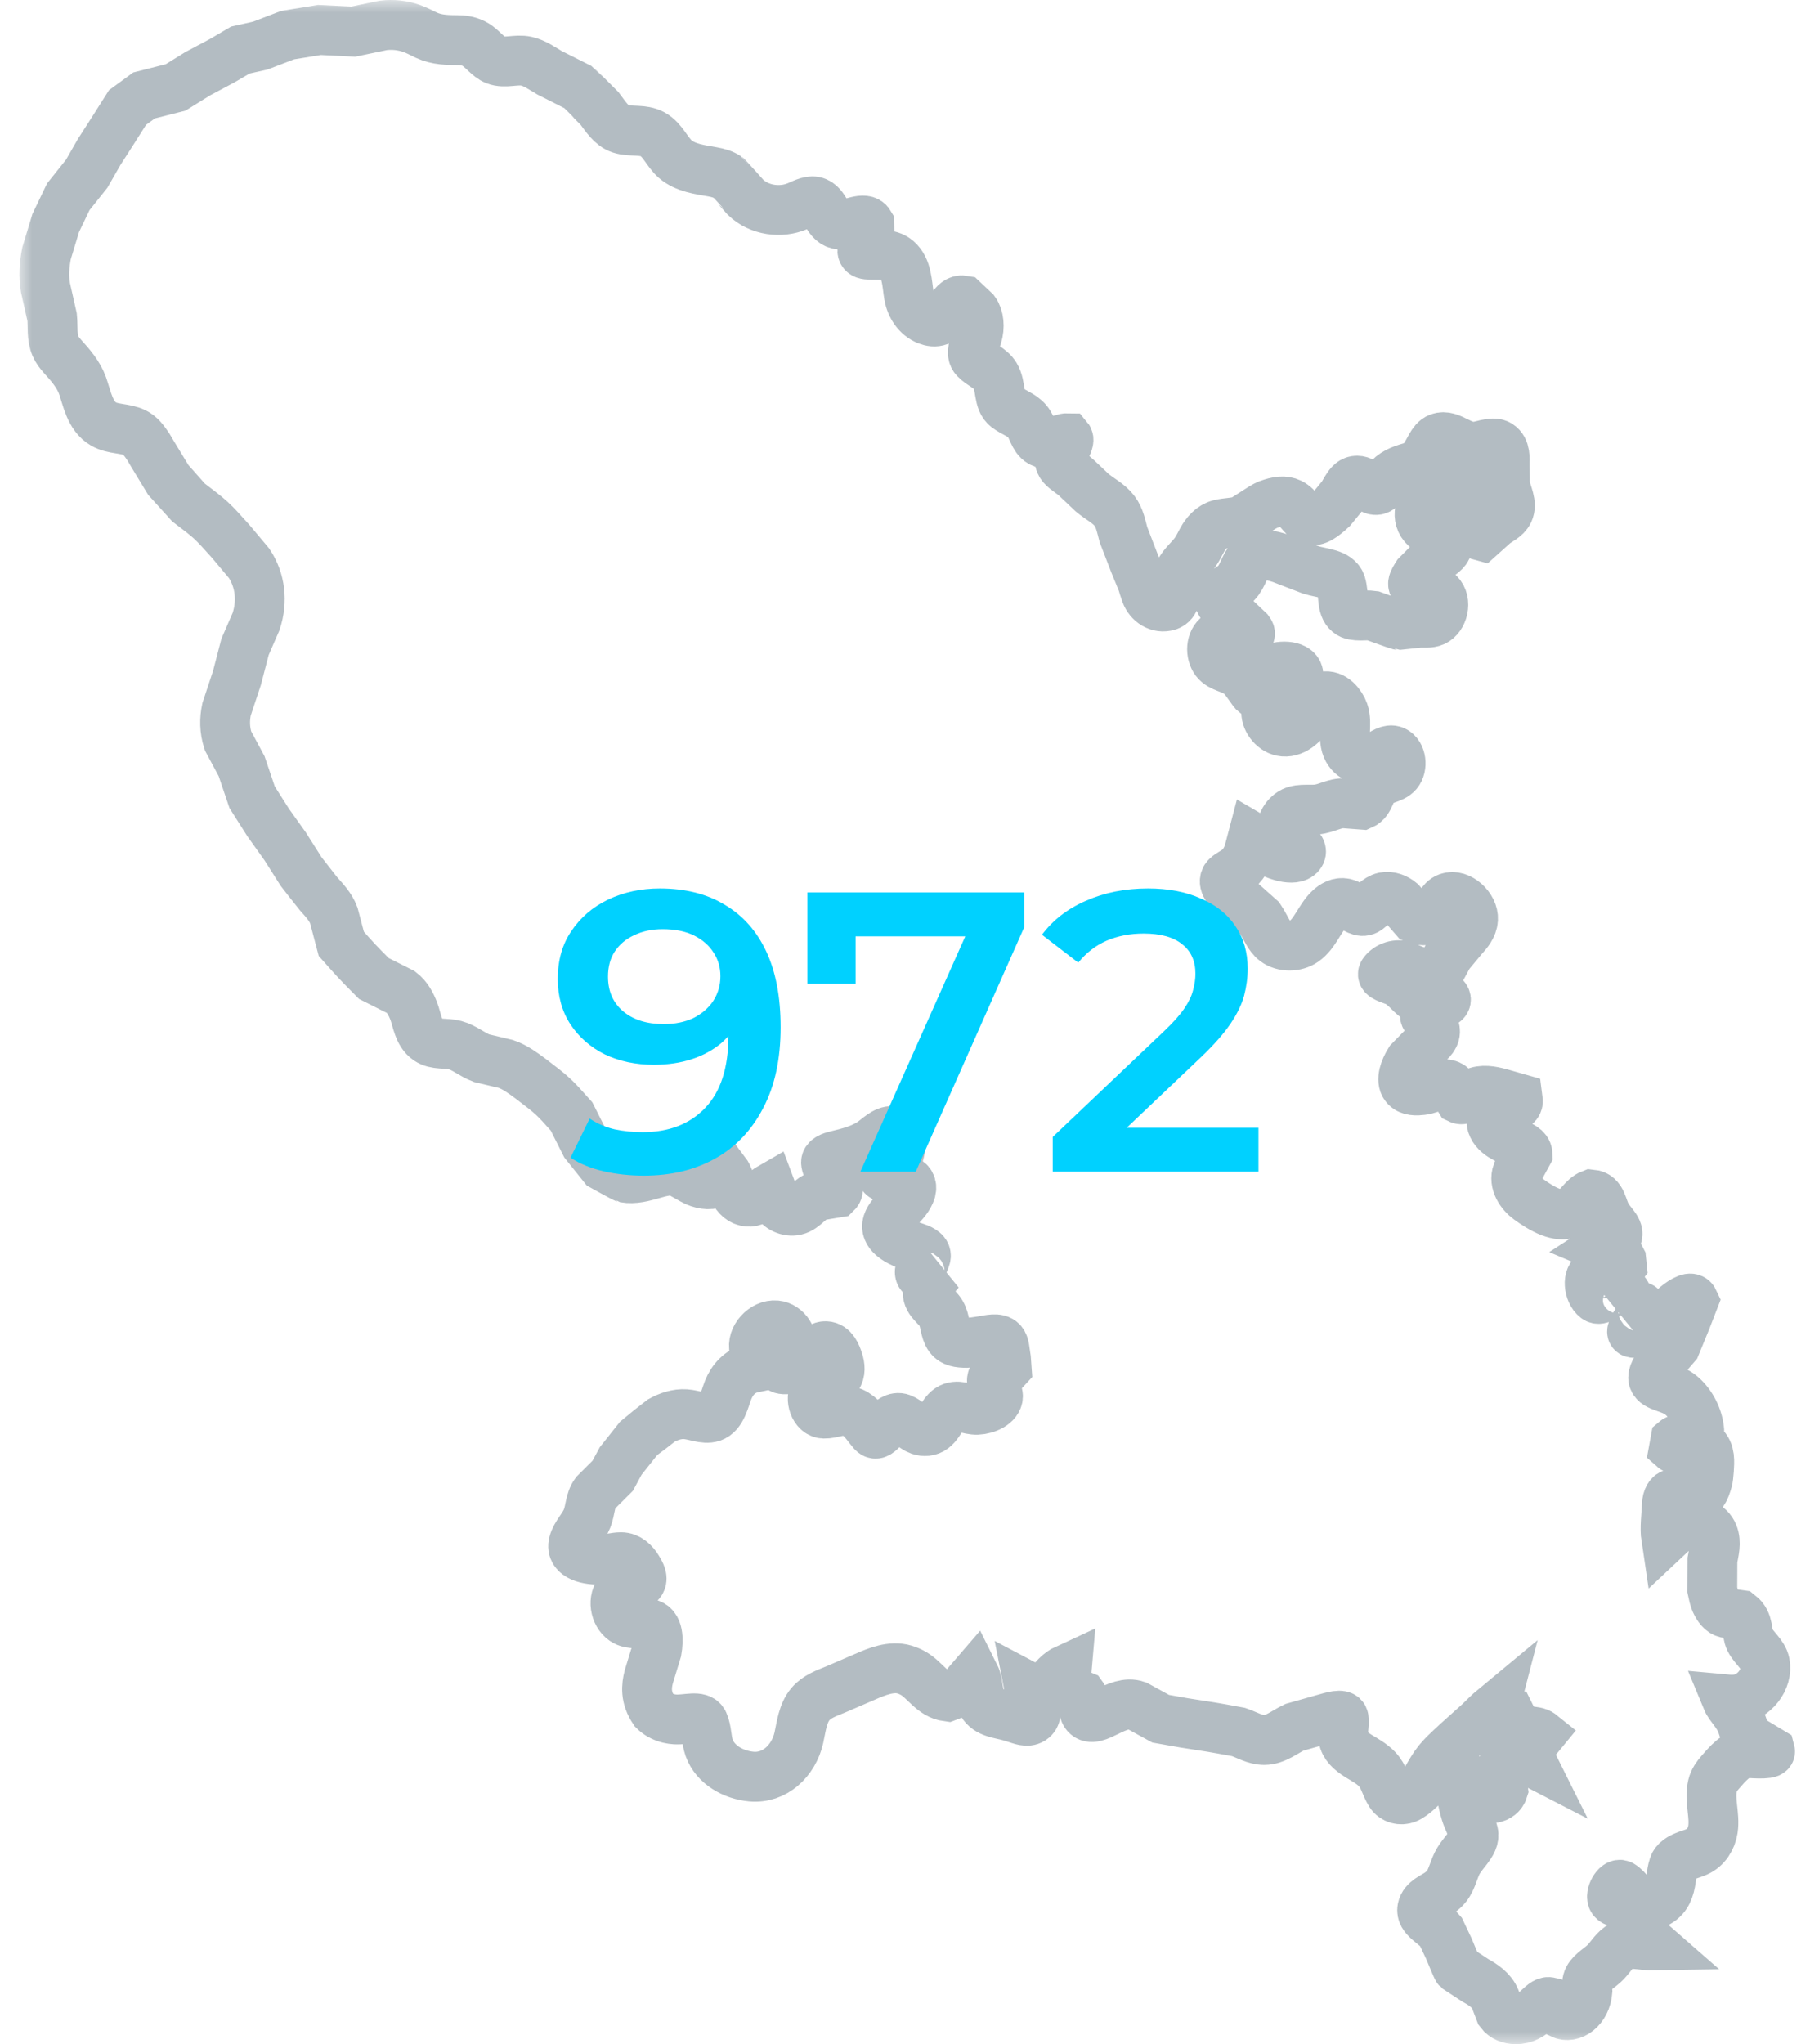 <svg width="73" height="82" viewBox="0 0 73 82" fill="none" xmlns="http://www.w3.org/2000/svg">
<mask id="path-1-outside-1_291_3442" maskUnits="userSpaceOnUse" x="0.779" y="0" width="72" height="82" fill="black">
<rect fill="white" x="0.779" width="72" height="82"/>
<path fill-rule="evenodd" clip-rule="evenodd" d="M19.174 1.848C19.293 1.939 19.399 2.043 19.508 2.143C19.62 2.245 19.738 2.349 19.881 2.406C20.263 2.558 20.715 2.362 21.126 2.455C21.467 2.533 21.757 2.746 22.05 2.917C22.082 2.935 23.207 3.5 23.207 3.5C23.233 3.519 24.064 4.354 24.064 4.354C24.307 4.678 24.536 5.045 24.895 5.164C25.311 5.302 25.795 5.166 26.195 5.388C26.6 5.613 26.769 6.099 27.104 6.387C27.506 6.731 28.071 6.802 28.592 6.893C28.803 6.931 29.007 6.982 29.193 7.106C29.206 7.114 29.921 7.916 29.921 7.916C30.469 8.44 31.334 8.561 32.014 8.267C32.269 8.157 32.542 8.006 32.779 8.112C33.164 8.283 33.202 8.976 33.709 9.006C34.139 9.031 34.702 8.656 34.892 8.977C34.898 9.231 34.893 9.25 34.887 9.268C34.816 9.458 34.802 9.493 34.788 9.527C34.702 9.729 34.689 9.762 34.676 9.797C34.608 9.975 34.52 10.18 34.802 10.21C35.216 10.253 35.671 10.141 36.001 10.424C36.406 10.771 36.397 11.377 36.477 11.851C36.551 12.279 36.807 12.68 37.219 12.842C37.363 12.898 37.53 12.924 37.678 12.866C38.105 12.697 38.24 11.98 38.661 12.053L39.114 12.48C39.286 12.713 39.328 13.113 39.214 13.488C39.115 13.811 38.927 14.171 39.134 14.391C39.371 14.644 39.75 14.761 39.939 15.07C40.189 15.481 40.047 16.076 40.407 16.346C40.67 16.545 41.011 16.642 41.225 16.895C41.448 17.158 41.486 17.576 41.774 17.736C42.106 17.921 42.553 17.566 42.863 17.575C42.982 17.717 42.521 18.371 42.521 18.371C42.497 18.651 42.72 18.791 42.872 18.908C42.941 18.961 43.012 19.012 43.082 19.063C43.142 19.108 43.826 19.76 43.826 19.76C44.129 20.018 44.501 20.189 44.733 20.501C44.937 20.776 44.999 21.123 45.086 21.447L45.53 22.598L45.85 23.379C45.915 23.59 45.896 23.56 45.988 23.809C46.12 24.168 46.487 24.421 46.882 24.297C47.179 24.203 47.211 23.807 47.23 23.43C47.239 23.271 47.26 23.11 47.327 22.963C47.482 22.624 47.806 22.405 48.007 22.088C48.094 21.953 48.165 21.807 48.241 21.666C48.395 21.384 48.626 21.117 48.943 21.038C49.24 20.964 49.556 20.978 49.844 20.883L50.677 20.352C50.748 20.311 50.821 20.273 50.897 20.24C51.263 20.106 51.544 20.069 51.785 20.186C52.102 20.339 52.279 20.762 52.531 20.853C52.825 20.959 53.145 20.686 53.443 20.415L53.883 19.877C53.925 19.805 53.966 19.73 54.008 19.658C54.126 19.467 54.229 19.311 54.403 19.286C54.736 19.237 54.95 19.632 55.189 19.655C55.375 19.672 55.49 19.481 55.592 19.364C55.717 19.222 55.735 19.202 55.754 19.182C56.003 18.918 56.364 18.814 56.716 18.712C57.057 18.608 57.223 18.271 57.429 17.898C57.509 17.759 57.606 17.619 57.752 17.565C58.208 17.399 58.633 17.988 59.232 17.916C59.364 17.9 59.493 17.862 59.623 17.831C59.842 17.784 60.019 17.759 60.153 17.845C60.423 18.018 60.387 18.397 60.385 18.664L60.399 19.465C60.47 19.826 60.696 20.199 60.543 20.525C60.428 20.77 60.141 20.872 59.95 21.034L59.437 21.494C59.098 21.404 59.109 21.157 59.088 20.977C59.064 20.779 59.052 20.578 59.035 20.378C58.987 19.948 58.961 19.66 58.777 19.532C58.369 19.247 57.604 19.763 57.31 19.971C56.931 20.238 56.791 20.888 57.296 21.231C57.362 21.277 57.433 21.317 57.504 21.354C57.661 21.433 57.708 21.457 57.756 21.481C57.906 21.559 58.083 21.649 58.097 21.82C58.115 22.066 57.863 22.215 57.697 22.342C57.449 22.523 57.329 22.609 57.329 22.609L56.876 23.063C56.73 23.297 56.547 23.548 56.968 23.597C57.075 23.609 57.183 23.615 57.291 23.628C57.451 23.65 57.625 23.687 57.746 23.805C58.079 24.131 57.902 24.772 57.551 24.925C57.368 25.006 57.16 24.974 56.969 24.98L56.13 25.068C56.107 25.068 55.089 24.7 55.089 24.7C54.93 24.677 54.767 24.69 54.606 24.693C54.392 24.69 54.233 24.675 54.12 24.581C53.826 24.337 53.945 23.853 53.815 23.429C53.685 23.006 53.046 23 52.612 22.865L51.425 22.408C51 22.267 50.487 22.147 50.199 22.428C49.938 22.683 49.885 23.112 49.61 23.391C49.419 23.586 49.139 23.69 48.974 23.877C48.785 24.092 49.167 24.434 49.487 24.713L50.118 25.309C50.28 25.528 49.992 25.502 49.864 25.482C49.52 25.425 49.146 25.319 48.901 25.492C48.585 25.716 48.574 26.219 48.786 26.504C48.995 26.783 49.429 26.793 49.737 27.038C50.029 27.269 50.21 27.683 50.419 27.858C50.419 27.858 50.543 27.528 50.637 27.324C50.736 27.11 50.889 26.903 51.116 26.814C51.521 26.654 52.181 26.74 52.101 27.142C51.987 27.706 50.897 27.893 50.819 28.487C50.772 28.85 51.075 29.258 51.434 29.333C51.887 29.427 52.319 29.056 52.568 28.603C52.609 28.527 52.649 28.451 52.689 28.375C52.853 28.106 52.959 27.975 53.111 27.941C53.505 27.853 53.818 28.26 53.921 28.552C54.095 29.046 53.846 29.632 54.089 30.074C54.299 30.457 54.805 30.611 55.271 30.351C55.502 30.22 55.743 30.031 55.95 30.124C56.241 30.256 56.289 30.761 56.086 31.002C55.88 31.246 55.481 31.232 55.24 31.448C54.981 31.678 54.978 32.139 54.66 32.278L53.959 32.225C53.578 32.197 53.224 32.442 52.834 32.473C52.463 32.503 52.06 32.417 51.775 32.634C51.485 32.855 51.315 33.251 51.632 33.576C51.873 33.824 52.299 34.008 52.2 34.228C52.051 34.56 51.293 34.369 50.893 34.109C50.663 33.961 50.489 33.711 50.275 33.588C50.275 33.588 50.193 33.9 50.137 34.114C50.055 34.425 49.887 34.72 49.621 34.908C49.447 35.032 49.207 35.129 49.163 35.275C49.084 35.533 49.415 35.826 49.743 36.112L50.566 36.845C50.812 37.221 50.915 37.559 51.175 37.754C51.499 37.996 52.003 37.986 52.331 37.759C52.78 37.447 52.957 36.843 53.343 36.471C53.506 36.313 53.729 36.182 53.969 36.235C54.222 36.291 54.437 36.531 54.671 36.543C54.897 36.554 55.036 36.315 55.173 36.196C55.281 36.102 55.403 36.016 55.546 35.987C55.783 35.94 56.031 36.038 56.211 36.188L56.778 36.843C57.099 36.975 57.369 36.925 57.521 36.733C57.729 36.474 57.825 36.111 58.11 36.01C58.56 35.85 59.146 36.388 59.116 36.88C59.098 37.171 58.895 37.413 58.71 37.615L58.139 38.302L57.855 38.828C57.855 38.828 57.68 38.982 57.504 39.021C57.13 39.104 56.756 38.926 56.393 38.768C56.088 38.64 55.693 38.769 55.515 39.027C55.408 39.182 55.799 39.265 56.039 39.371C56.415 39.54 56.661 39.978 56.971 40.097C57.287 40.219 57.636 40.059 57.981 39.995C58.091 40.125 57.99 40.204 57.888 40.247C57.634 40.357 57.339 40.458 57.201 40.677C57.085 40.864 57.603 41.043 57.591 41.385C57.581 41.656 57.324 41.83 57.141 41.983L56.571 42.566C56.375 42.882 56.208 43.321 56.397 43.569C56.555 43.774 56.856 43.754 57.068 43.729C57.511 43.68 57.965 43.301 58.286 43.616L58.573 44.082C58.738 44.16 58.98 43.934 59.155 43.846C59.481 43.687 59.86 43.764 60.197 43.853L60.913 44.057C60.949 44.304 60.833 44.339 60.745 44.375C60.277 44.562 59.675 44.706 59.907 45.193C60.114 45.629 60.711 45.754 61.131 46.03C61.218 46.088 61.297 46.175 61.301 46.285L60.892 47.033C60.737 47.448 61.039 47.887 61.355 48.115C61.883 48.497 62.555 48.882 63.013 48.642C63.343 48.471 63.539 48.038 63.862 47.914C64.301 47.955 64.279 48.438 64.501 48.807C64.683 49.109 65.063 49.376 64.857 49.68L64.294 50.045C64.585 50.169 64.926 50.242 65.06 50.519L65.087 50.783C64.79 51.183 64.393 51.023 64.013 51.101C63.687 51.17 63.752 51.842 64.051 52.07C64.217 52.196 64.451 51.943 64.635 51.812C64.741 51.739 64.869 51.667 65.002 51.694C65.238 51.741 65.355 52.024 65.323 52.233C65.305 52.36 65.236 52.472 65.157 52.57C65.157 52.57 65.796 52.241 65.916 52.492C66.029 52.727 65.581 53.045 65.5 53.395C65.473 53.514 65.653 53.459 65.802 53.432C66.587 53.291 67.078 52.36 67.721 52.111C67.802 52.08 67.92 52.069 67.967 52.17L67.671 52.935L67.246 53.972L66.635 54.681C66.473 54.887 66.301 55.154 66.353 55.331C66.449 55.654 67.058 55.63 67.467 55.972C67.879 56.317 68.155 56.874 68.195 57.4C68.206 57.545 68.142 57.718 67.973 57.751C67.709 57.803 67.379 57.672 67.234 57.795L67.179 58.097C67.263 58.171 67.578 58.031 67.829 57.963C68.011 57.916 68.215 57.887 68.363 58.005C68.645 58.232 68.6 58.649 68.583 58.957C68.559 59.235 68.552 59.287 68.543 59.339C68.421 59.813 68.26 60.078 67.973 60.1C67.693 60.12 67.416 59.966 67.127 59.938C67.017 59.927 66.906 60.101 66.895 60.352C66.877 60.81 66.805 61.293 66.866 61.694C66.866 61.694 67.039 61.532 67.179 61.399C67.333 61.253 67.507 61.114 67.716 61.059C68.124 60.952 68.601 61.166 68.755 61.55C68.886 61.879 68.783 62.245 68.723 62.577L68.718 63.775C68.747 63.917 68.759 63.971 68.773 64.023C68.823 64.189 68.835 64.22 68.847 64.25C68.963 64.497 69.084 64.653 69.264 64.702L69.822 64.781C70.196 65.073 70.086 65.508 70.228 65.786C70.399 66.122 70.756 66.353 70.83 66.718C70.959 67.366 70.399 68.09 69.691 68.17C69.561 68.185 69.429 68.183 69.298 68.171C69.421 68.469 69.765 68.739 69.918 69.199C69.984 69.403 70.053 69.612 70.207 69.756L71.035 70.255C71.074 70.404 70.124 70.317 70.124 70.317C69.675 70.338 69.317 70.774 69.049 71.079C68.907 71.24 68.778 71.419 68.729 71.626C68.59 72.2 68.832 72.815 68.743 73.386C68.684 73.758 68.468 74.123 68.103 74.282C67.975 74.338 67.842 74.38 67.71 74.425C67.421 74.533 67.235 74.652 67.169 74.846C67.053 75.188 67.086 75.562 66.908 75.923C66.724 76.296 66.247 76.557 65.823 76.34C65.502 76.176 65.349 75.788 65.061 75.62C64.875 75.513 64.597 76.027 64.723 76.204C64.874 76.416 65.377 76.216 65.565 76.502C65.719 76.735 65.524 77.071 65.62 77.365C65.726 77.69 66.147 77.817 66.401 78.041C65.839 78.051 65.349 77.858 64.997 78.1C64.751 78.271 64.605 78.556 64.376 78.767C64.127 78.996 63.783 79.175 63.709 79.461C63.673 79.594 63.697 79.735 63.706 79.874C63.651 80.582 63.082 80.992 62.652 80.779L62.178 80.314C61.865 80.243 61.574 81.016 60.815 81C60.589 80.995 60.35 80.913 60.21 80.724L60.01 80.202C59.87 79.846 59.533 79.619 59.214 79.445L58.492 78.972C58.469 78.952 58.144 78.164 58.144 78.164L57.822 77.483C57.542 77.16 57.003 76.932 57.08 76.557C57.147 76.224 57.532 76.101 57.759 75.936C57.869 75.857 57.975 75.77 58.057 75.662C58.291 75.359 58.337 74.96 58.539 74.632C58.643 74.464 58.772 74.313 58.892 74.157C59.038 73.964 59.179 73.742 59.123 73.513C59.059 73.243 58.909 72.998 58.826 72.726C58.699 72.31 58.598 71.83 58.707 71.476C58.731 71.398 58.792 71.326 58.881 71.341C59.175 71.392 59.206 71.763 59.459 72.004C59.7 72.235 60.21 72.166 60.322 71.808L60.233 71.171C60.235 70.826 60.473 70.463 60.843 70.461C61.057 70.46 61.262 70.564 61.458 70.665C61.377 70.503 61.3 70.327 61.333 70.152C61.384 69.879 61.704 69.741 61.839 69.572C61.593 69.374 61.047 69.522 60.835 69.263L60.628 68.845C60.347 68.841 60.006 69.34 59.805 69.153L59.966 68.532C59.758 68.704 59.568 68.897 59.375 69.085L58.507 69.864C57.676 70.633 57.667 70.639 57.111 71.624C57.111 71.624 56.721 72.036 56.441 72.144C56.22 72.229 55.939 72.166 55.8 71.947C55.601 71.633 55.538 71.249 55.261 70.964C55.048 70.744 54.771 70.595 54.507 70.434C54.202 70.239 53.956 70.025 53.909 69.713C53.87 69.451 53.961 69.172 53.923 68.928C53.892 68.718 53.445 68.868 53.111 68.96L51.948 69.289C51.546 69.48 51.181 69.799 50.737 69.799C50.371 69.799 50.043 69.595 49.705 69.478C48.607 69.276 48.606 69.279 47.513 69.111L46.58 68.946L45.615 68.417C44.839 68.142 43.943 69.21 43.582 68.773C43.411 68.565 43.571 68.218 43.431 68.029L42.926 67.823C42.697 67.669 42.771 67.393 42.791 67.189C42.81 66.995 42.812 66.972 42.814 66.948C42.467 67.107 42.283 67.359 42.098 67.604C41.963 67.77 41.826 67.9 41.643 67.864C41.63 67.861 41.299 67.686 41.299 67.686C41.391 68.159 41.769 68.749 41.416 68.972C41.215 69.099 40.967 68.984 40.76 68.92C40.687 68.898 40.616 68.875 40.544 68.853C40.13 68.732 39.64 68.72 39.415 68.324C39.224 67.99 39.277 67.526 39.114 67.201C39.114 67.201 38.899 67.45 38.747 67.627C38.688 67.696 38.625 67.764 38.557 67.825C38.5 67.876 38.021 68.055 38.021 68.055C37.421 67.978 37.129 67.4 36.66 67.129C36.547 67.064 36.426 67.01 36.301 66.973C35.77 66.815 35.196 67.052 34.694 67.272L33.542 67.768C33.174 67.919 32.785 68.052 32.526 68.357C32.218 68.719 32.16 69.239 32.059 69.715C31.846 70.638 31.089 71.353 30.152 71.266C29.435 71.2 28.707 70.798 28.461 70.117C28.342 69.788 28.372 69.411 28.23 69.097C28.096 68.799 27.545 68.997 27.104 68.974C27.016 68.969 26.927 68.957 26.84 68.936C26.718 68.906 26.6 68.86 26.49 68.798C26.402 68.747 26.32 68.685 26.248 68.613C25.893 68.087 25.941 67.639 26.037 67.264L26.356 66.218C26.434 65.773 26.424 65.207 26.036 65.139C25.698 65.079 25.327 65.195 25.035 64.996C24.677 64.751 24.574 64.135 24.883 63.834C25.107 63.615 25.531 63.671 25.688 63.49C25.835 63.321 25.687 63.092 25.59 62.928C25.445 62.682 25.217 62.466 24.925 62.466C24.668 62.466 24.417 62.549 24.157 62.563C23.623 62.591 22.879 62.444 23.02 61.898C23.112 61.541 23.42 61.271 23.562 60.912C23.695 60.576 23.676 60.188 23.893 59.893L24.588 59.201L24.91 58.605L25.639 57.688C25.655 57.671 26.542 56.982 26.542 56.982C26.839 56.819 27.172 56.708 27.505 56.729C27.876 56.753 28.264 56.947 28.574 56.845C28.96 56.718 29.071 56.144 29.224 55.753C29.386 55.35 29.686 55.008 30.153 54.885C30.372 54.828 30.608 54.809 30.802 54.729C30.802 54.729 30.36 54.45 30.275 54.135C30.149 53.669 30.649 53.119 31.142 53.166C31.558 53.206 31.873 53.682 31.73 54.096C31.635 54.374 31.348 54.608 31.309 54.841C31.281 55.014 32.009 54.922 32.344 54.661C32.634 54.436 32.806 53.988 33.139 54C33.433 54.011 33.564 54.348 33.639 54.578C33.712 54.799 33.736 55.054 33.601 55.233C33.382 55.523 32.88 55.517 32.7 55.79C32.493 56.105 32.686 56.694 33.061 56.706C33.403 56.715 33.744 56.52 34.098 56.614C34.443 56.706 34.682 57.014 34.908 57.311C35.019 57.453 35.022 57.451 35.073 57.49C35.314 57.668 35.688 56.721 36.177 56.903C36.446 57.003 36.632 57.274 36.908 57.369C37.086 57.431 37.296 57.418 37.449 57.3C37.755 57.065 37.855 56.578 38.213 56.456C38.533 56.348 38.859 56.565 39.222 56.551C39.599 56.536 40.04 56.328 40.051 56.015C40.06 55.765 39.739 55.561 39.819 55.301C39.887 55.08 40.235 55.072 40.399 54.888L40.372 54.513C40.317 54.184 40.32 53.957 40.213 53.832C40.054 53.645 39.688 53.75 39.408 53.794C39.301 53.81 39.195 53.828 39.087 53.842C38.889 53.863 38.844 53.867 38.8 53.869C38.479 53.869 38.239 53.827 38.104 53.642C37.905 53.37 37.946 52.98 37.768 52.68C37.596 52.391 37.232 52.205 37.229 51.848C37.225 51.511 37.502 51.257 37.703 51.013C37.703 51.013 37.04 51.361 36.929 51.107C36.85 50.929 37.069 50.743 37.15 50.43C37.209 50.199 36.889 50.093 36.707 50.031C36.614 49.999 36.52 49.969 36.428 49.936C35.995 49.776 35.484 49.48 35.62 49.059C35.77 48.598 36.379 48.327 36.558 47.764C36.609 47.554 36.527 47.388 36.322 47.334C36.088 47.272 35.869 47.283 35.6 47.24C35.503 47.224 35.393 47.203 35.39 47.083L35.934 46.556C36.154 46.279 36.203 45.827 36.01 45.515C35.968 45.447 35.903 45.38 35.82 45.374C35.512 45.35 35.221 45.669 34.978 45.833C34.557 46.113 34.062 46.238 33.567 46.355C33.368 46.404 33.123 46.486 33.152 46.658C33.205 46.975 33.483 47.233 33.602 47.548C33.637 47.643 33.653 47.766 33.573 47.844L32.879 47.959C32.512 48.048 32.295 48.47 31.931 48.551C31.621 48.62 31.256 48.459 31.121 48.172L30.922 47.642C30.601 47.825 30.384 48.298 29.933 48.191C29.393 48.065 29.338 47.324 29.103 47.013L28.675 47.442C28.516 47.565 28.089 47.491 27.822 47.336L27.21 46.992C26.578 46.809 25.832 47.376 25.066 47.242C25.03 47.235 24.206 46.779 24.206 46.779L23.491 45.886L22.937 44.785C22.192 43.949 22.184 43.952 21.295 43.271C20.982 43.042 20.67 42.806 20.305 42.681L19.321 42.447C18.947 42.304 18.635 42.024 18.256 41.923C17.893 41.827 17.485 41.925 17.169 41.709C16.786 41.447 16.741 40.912 16.602 40.554C16.491 40.268 16.34 39.989 16.096 39.801L15.002 39.251C14.319 38.563 14.32 38.562 13.697 37.861L13.396 36.719C13.271 36.382 13.017 36.116 12.781 35.85C12.729 35.792 12.082 34.958 12.082 34.958L11.445 33.953L10.76 32.992L10.119 31.982L9.697 30.737L9.151 29.719C9.005 29.27 9.009 28.852 9.092 28.455L9.51 27.195L9.834 25.949L10.276 24.933C10.549 24.112 10.442 23.272 10.001 22.602L9.255 21.712C8.482 20.851 8.478 20.849 7.556 20.15C7.542 20.137 6.754 19.253 6.754 19.253L6.131 18.227C6.011 18.019 5.985 17.976 5.958 17.933C5.763 17.639 5.611 17.459 5.407 17.358C5.02 17.166 4.54 17.233 4.153 17.008C3.603 16.689 3.492 15.971 3.312 15.467C3.149 15.02 2.843 14.664 2.505 14.292C2.395 14.169 2.292 14.037 2.226 13.884C2.067 13.519 2.128 13.101 2.091 12.722L1.822 11.529C1.746 11.078 1.777 10.615 1.867 10.163L2.236 8.946L2.74 7.896L3.479 6.969L3.976 6.102L4.478 5.321L5.117 4.314L5.78 3.829L7.048 3.507L7.941 2.954L8.915 2.436L9.646 2.007L10.446 1.829L11.538 1.41L12.818 1.202L14.176 1.269L15.379 1.019C15.761 0.972 16.156 1.013 16.52 1.142C16.725 1.215 16.918 1.318 17.114 1.413C17.554 1.613 17.974 1.605 18.41 1.611C18.683 1.616 18.959 1.684 19.174 1.848Z"/>
</mask>
<path fill-rule="evenodd" clip-rule="evenodd" d="M19.174 1.848C19.293 1.939 19.399 2.043 19.508 2.143C19.62 2.245 19.738 2.349 19.881 2.406C20.263 2.558 20.715 2.362 21.126 2.455C21.467 2.533 21.757 2.746 22.05 2.917C22.082 2.935 23.207 3.5 23.207 3.5C23.233 3.519 24.064 4.354 24.064 4.354C24.307 4.678 24.536 5.045 24.895 5.164C25.311 5.302 25.795 5.166 26.195 5.388C26.6 5.613 26.769 6.099 27.104 6.387C27.506 6.731 28.071 6.802 28.592 6.893C28.803 6.931 29.007 6.982 29.193 7.106C29.206 7.114 29.921 7.916 29.921 7.916C30.469 8.44 31.334 8.561 32.014 8.267C32.269 8.157 32.542 8.006 32.779 8.112C33.164 8.283 33.202 8.976 33.709 9.006C34.139 9.031 34.702 8.656 34.892 8.977C34.898 9.231 34.893 9.25 34.887 9.268C34.816 9.458 34.802 9.493 34.788 9.527C34.702 9.729 34.689 9.762 34.676 9.797C34.608 9.975 34.52 10.18 34.802 10.21C35.216 10.253 35.671 10.141 36.001 10.424C36.406 10.771 36.397 11.377 36.477 11.851C36.551 12.279 36.807 12.68 37.219 12.842C37.363 12.898 37.53 12.924 37.678 12.866C38.105 12.697 38.24 11.98 38.661 12.053L39.114 12.48C39.286 12.713 39.328 13.113 39.214 13.488C39.115 13.811 38.927 14.171 39.134 14.391C39.371 14.644 39.75 14.761 39.939 15.07C40.189 15.481 40.047 16.076 40.407 16.346C40.67 16.545 41.011 16.642 41.225 16.895C41.448 17.158 41.486 17.576 41.774 17.736C42.106 17.921 42.553 17.566 42.863 17.575C42.982 17.717 42.521 18.371 42.521 18.371C42.497 18.651 42.72 18.791 42.872 18.908C42.941 18.961 43.012 19.012 43.082 19.063C43.142 19.108 43.826 19.76 43.826 19.76C44.129 20.018 44.501 20.189 44.733 20.501C44.937 20.776 44.999 21.123 45.086 21.447L45.53 22.598L45.85 23.379C45.915 23.59 45.896 23.56 45.988 23.809C46.12 24.168 46.487 24.421 46.882 24.297C47.179 24.203 47.211 23.807 47.23 23.43C47.239 23.271 47.26 23.11 47.327 22.963C47.482 22.624 47.806 22.405 48.007 22.088C48.094 21.953 48.165 21.807 48.241 21.666C48.395 21.384 48.626 21.117 48.943 21.038C49.24 20.964 49.556 20.978 49.844 20.883L50.677 20.352C50.748 20.311 50.821 20.273 50.897 20.24C51.263 20.106 51.544 20.069 51.785 20.186C52.102 20.339 52.279 20.762 52.531 20.853C52.825 20.959 53.145 20.686 53.443 20.415L53.883 19.877C53.925 19.805 53.966 19.73 54.008 19.658C54.126 19.467 54.229 19.311 54.403 19.286C54.736 19.237 54.95 19.632 55.189 19.655C55.375 19.672 55.49 19.481 55.592 19.364C55.717 19.222 55.735 19.202 55.754 19.182C56.003 18.918 56.364 18.814 56.716 18.712C57.057 18.608 57.223 18.271 57.429 17.898C57.509 17.759 57.606 17.619 57.752 17.565C58.208 17.399 58.633 17.988 59.232 17.916C59.364 17.9 59.493 17.862 59.623 17.831C59.842 17.784 60.019 17.759 60.153 17.845C60.423 18.018 60.387 18.397 60.385 18.664L60.399 19.465C60.47 19.826 60.696 20.199 60.543 20.525C60.428 20.77 60.141 20.872 59.95 21.034L59.437 21.494C59.098 21.404 59.109 21.157 59.088 20.977C59.064 20.779 59.052 20.578 59.035 20.378C58.987 19.948 58.961 19.66 58.777 19.532C58.369 19.247 57.604 19.763 57.31 19.971C56.931 20.238 56.791 20.888 57.296 21.231C57.362 21.277 57.433 21.317 57.504 21.354C57.661 21.433 57.708 21.457 57.756 21.481C57.906 21.559 58.083 21.649 58.097 21.82C58.115 22.066 57.863 22.215 57.697 22.342C57.449 22.523 57.329 22.609 57.329 22.609L56.876 23.063C56.73 23.297 56.547 23.548 56.968 23.597C57.075 23.609 57.183 23.615 57.291 23.628C57.451 23.65 57.625 23.687 57.746 23.805C58.079 24.131 57.902 24.772 57.551 24.925C57.368 25.006 57.16 24.974 56.969 24.98L56.13 25.068C56.107 25.068 55.089 24.7 55.089 24.7C54.93 24.677 54.767 24.69 54.606 24.693C54.392 24.69 54.233 24.675 54.12 24.581C53.826 24.337 53.945 23.853 53.815 23.429C53.685 23.006 53.046 23 52.612 22.865L51.425 22.408C51 22.267 50.487 22.147 50.199 22.428C49.938 22.683 49.885 23.112 49.61 23.391C49.419 23.586 49.139 23.69 48.974 23.877C48.785 24.092 49.167 24.434 49.487 24.713L50.118 25.309C50.28 25.528 49.992 25.502 49.864 25.482C49.52 25.425 49.146 25.319 48.901 25.492C48.585 25.716 48.574 26.219 48.786 26.504C48.995 26.783 49.429 26.793 49.737 27.038C50.029 27.269 50.21 27.683 50.419 27.858C50.419 27.858 50.543 27.528 50.637 27.324C50.736 27.11 50.889 26.903 51.116 26.814C51.521 26.654 52.181 26.74 52.101 27.142C51.987 27.706 50.897 27.893 50.819 28.487C50.772 28.85 51.075 29.258 51.434 29.333C51.887 29.427 52.319 29.056 52.568 28.603C52.609 28.527 52.649 28.451 52.689 28.375C52.853 28.106 52.959 27.975 53.111 27.941C53.505 27.853 53.818 28.26 53.921 28.552C54.095 29.046 53.846 29.632 54.089 30.074C54.299 30.457 54.805 30.611 55.271 30.351C55.502 30.22 55.743 30.031 55.95 30.124C56.241 30.256 56.289 30.761 56.086 31.002C55.88 31.246 55.481 31.232 55.24 31.448C54.981 31.678 54.978 32.139 54.66 32.278L53.959 32.225C53.578 32.197 53.224 32.442 52.834 32.473C52.463 32.503 52.06 32.417 51.775 32.634C51.485 32.855 51.315 33.251 51.632 33.576C51.873 33.824 52.299 34.008 52.2 34.228C52.051 34.56 51.293 34.369 50.893 34.109C50.663 33.961 50.489 33.711 50.275 33.588C50.275 33.588 50.193 33.9 50.137 34.114C50.055 34.425 49.887 34.72 49.621 34.908C49.447 35.032 49.207 35.129 49.163 35.275C49.084 35.533 49.415 35.826 49.743 36.112L50.566 36.845C50.812 37.221 50.915 37.559 51.175 37.754C51.499 37.996 52.003 37.986 52.331 37.759C52.78 37.447 52.957 36.843 53.343 36.471C53.506 36.313 53.729 36.182 53.969 36.235C54.222 36.291 54.437 36.531 54.671 36.543C54.897 36.554 55.036 36.315 55.173 36.196C55.281 36.102 55.403 36.016 55.546 35.987C55.783 35.94 56.031 36.038 56.211 36.188L56.778 36.843C57.099 36.975 57.369 36.925 57.521 36.733C57.729 36.474 57.825 36.111 58.11 36.01C58.56 35.85 59.146 36.388 59.116 36.88C59.098 37.171 58.895 37.413 58.71 37.615L58.139 38.302L57.855 38.828C57.855 38.828 57.68 38.982 57.504 39.021C57.13 39.104 56.756 38.926 56.393 38.768C56.088 38.64 55.693 38.769 55.515 39.027C55.408 39.182 55.799 39.265 56.039 39.371C56.415 39.54 56.661 39.978 56.971 40.097C57.287 40.219 57.636 40.059 57.981 39.995C58.091 40.125 57.99 40.204 57.888 40.247C57.634 40.357 57.339 40.458 57.201 40.677C57.085 40.864 57.603 41.043 57.591 41.385C57.581 41.656 57.324 41.83 57.141 41.983L56.571 42.566C56.375 42.882 56.208 43.321 56.397 43.569C56.555 43.774 56.856 43.754 57.068 43.729C57.511 43.68 57.965 43.301 58.286 43.616L58.573 44.082C58.738 44.16 58.98 43.934 59.155 43.846C59.481 43.687 59.86 43.764 60.197 43.853L60.913 44.057C60.949 44.304 60.833 44.339 60.745 44.375C60.277 44.562 59.675 44.706 59.907 45.193C60.114 45.629 60.711 45.754 61.131 46.03C61.218 46.088 61.297 46.175 61.301 46.285L60.892 47.033C60.737 47.448 61.039 47.887 61.355 48.115C61.883 48.497 62.555 48.882 63.013 48.642C63.343 48.471 63.539 48.038 63.862 47.914C64.301 47.955 64.279 48.438 64.501 48.807C64.683 49.109 65.063 49.376 64.857 49.68L64.294 50.045C64.585 50.169 64.926 50.242 65.06 50.519L65.087 50.783C64.79 51.183 64.393 51.023 64.013 51.101C63.687 51.17 63.752 51.842 64.051 52.07C64.217 52.196 64.451 51.943 64.635 51.812C64.741 51.739 64.869 51.667 65.002 51.694C65.238 51.741 65.355 52.024 65.323 52.233C65.305 52.36 65.236 52.472 65.157 52.57C65.157 52.57 65.796 52.241 65.916 52.492C66.029 52.727 65.581 53.045 65.5 53.395C65.473 53.514 65.653 53.459 65.802 53.432C66.587 53.291 67.078 52.36 67.721 52.111C67.802 52.08 67.92 52.069 67.967 52.17L67.671 52.935L67.246 53.972L66.635 54.681C66.473 54.887 66.301 55.154 66.353 55.331C66.449 55.654 67.058 55.63 67.467 55.972C67.879 56.317 68.155 56.874 68.195 57.4C68.206 57.545 68.142 57.718 67.973 57.751C67.709 57.803 67.379 57.672 67.234 57.795L67.179 58.097C67.263 58.171 67.578 58.031 67.829 57.963C68.011 57.916 68.215 57.887 68.363 58.005C68.645 58.232 68.6 58.649 68.583 58.957C68.559 59.235 68.552 59.287 68.543 59.339C68.421 59.813 68.26 60.078 67.973 60.1C67.693 60.12 67.416 59.966 67.127 59.938C67.017 59.927 66.906 60.101 66.895 60.352C66.877 60.81 66.805 61.293 66.866 61.694C66.866 61.694 67.039 61.532 67.179 61.399C67.333 61.253 67.507 61.114 67.716 61.059C68.124 60.952 68.601 61.166 68.755 61.55C68.886 61.879 68.783 62.245 68.723 62.577L68.718 63.775C68.747 63.917 68.759 63.971 68.773 64.023C68.823 64.189 68.835 64.22 68.847 64.25C68.963 64.497 69.084 64.653 69.264 64.702L69.822 64.781C70.196 65.073 70.086 65.508 70.228 65.786C70.399 66.122 70.756 66.353 70.83 66.718C70.959 67.366 70.399 68.09 69.691 68.17C69.561 68.185 69.429 68.183 69.298 68.171C69.421 68.469 69.765 68.739 69.918 69.199C69.984 69.403 70.053 69.612 70.207 69.756L71.035 70.255C71.074 70.404 70.124 70.317 70.124 70.317C69.675 70.338 69.317 70.774 69.049 71.079C68.907 71.24 68.778 71.419 68.729 71.626C68.59 72.2 68.832 72.815 68.743 73.386C68.684 73.758 68.468 74.123 68.103 74.282C67.975 74.338 67.842 74.38 67.71 74.425C67.421 74.533 67.235 74.652 67.169 74.846C67.053 75.188 67.086 75.562 66.908 75.923C66.724 76.296 66.247 76.557 65.823 76.34C65.502 76.176 65.349 75.788 65.061 75.62C64.875 75.513 64.597 76.027 64.723 76.204C64.874 76.416 65.377 76.216 65.565 76.502C65.719 76.735 65.524 77.071 65.62 77.365C65.726 77.69 66.147 77.817 66.401 78.041C65.839 78.051 65.349 77.858 64.997 78.1C64.751 78.271 64.605 78.556 64.376 78.767C64.127 78.996 63.783 79.175 63.709 79.461C63.673 79.594 63.697 79.735 63.706 79.874C63.651 80.582 63.082 80.992 62.652 80.779L62.178 80.314C61.865 80.243 61.574 81.016 60.815 81C60.589 80.995 60.35 80.913 60.21 80.724L60.01 80.202C59.87 79.846 59.533 79.619 59.214 79.445L58.492 78.972C58.469 78.952 58.144 78.164 58.144 78.164L57.822 77.483C57.542 77.16 57.003 76.932 57.08 76.557C57.147 76.224 57.532 76.101 57.759 75.936C57.869 75.857 57.975 75.77 58.057 75.662C58.291 75.359 58.337 74.96 58.539 74.632C58.643 74.464 58.772 74.313 58.892 74.157C59.038 73.964 59.179 73.742 59.123 73.513C59.059 73.243 58.909 72.998 58.826 72.726C58.699 72.31 58.598 71.83 58.707 71.476C58.731 71.398 58.792 71.326 58.881 71.341C59.175 71.392 59.206 71.763 59.459 72.004C59.7 72.235 60.21 72.166 60.322 71.808L60.233 71.171C60.235 70.826 60.473 70.463 60.843 70.461C61.057 70.46 61.262 70.564 61.458 70.665C61.377 70.503 61.3 70.327 61.333 70.152C61.384 69.879 61.704 69.741 61.839 69.572C61.593 69.374 61.047 69.522 60.835 69.263L60.628 68.845C60.347 68.841 60.006 69.34 59.805 69.153L59.966 68.532C59.758 68.704 59.568 68.897 59.375 69.085L58.507 69.864C57.676 70.633 57.667 70.639 57.111 71.624C57.111 71.624 56.721 72.036 56.441 72.144C56.22 72.229 55.939 72.166 55.8 71.947C55.601 71.633 55.538 71.249 55.261 70.964C55.048 70.744 54.771 70.595 54.507 70.434C54.202 70.239 53.956 70.025 53.909 69.713C53.87 69.451 53.961 69.172 53.923 68.928C53.892 68.718 53.445 68.868 53.111 68.96L51.948 69.289C51.546 69.48 51.181 69.799 50.737 69.799C50.371 69.799 50.043 69.595 49.705 69.478C48.607 69.276 48.606 69.279 47.513 69.111L46.58 68.946L45.615 68.417C44.839 68.142 43.943 69.21 43.582 68.773C43.411 68.565 43.571 68.218 43.431 68.029L42.926 67.823C42.697 67.669 42.771 67.393 42.791 67.189C42.81 66.995 42.812 66.972 42.814 66.948C42.467 67.107 42.283 67.359 42.098 67.604C41.963 67.77 41.826 67.9 41.643 67.864C41.63 67.861 41.299 67.686 41.299 67.686C41.391 68.159 41.769 68.749 41.416 68.972C41.215 69.099 40.967 68.984 40.76 68.92C40.687 68.898 40.616 68.875 40.544 68.853C40.13 68.732 39.64 68.72 39.415 68.324C39.224 67.99 39.277 67.526 39.114 67.201C39.114 67.201 38.899 67.45 38.747 67.627C38.688 67.696 38.625 67.764 38.557 67.825C38.5 67.876 38.021 68.055 38.021 68.055C37.421 67.978 37.129 67.4 36.66 67.129C36.547 67.064 36.426 67.01 36.301 66.973C35.77 66.815 35.196 67.052 34.694 67.272L33.542 67.768C33.174 67.919 32.785 68.052 32.526 68.357C32.218 68.719 32.16 69.239 32.059 69.715C31.846 70.638 31.089 71.353 30.152 71.266C29.435 71.2 28.707 70.798 28.461 70.117C28.342 69.788 28.372 69.411 28.23 69.097C28.096 68.799 27.545 68.997 27.104 68.974C27.016 68.969 26.927 68.957 26.84 68.936C26.718 68.906 26.6 68.86 26.49 68.798C26.402 68.747 26.32 68.685 26.248 68.613C25.893 68.087 25.941 67.639 26.037 67.264L26.356 66.218C26.434 65.773 26.424 65.207 26.036 65.139C25.698 65.079 25.327 65.195 25.035 64.996C24.677 64.751 24.574 64.135 24.883 63.834C25.107 63.615 25.531 63.671 25.688 63.49C25.835 63.321 25.687 63.092 25.59 62.928C25.445 62.682 25.217 62.466 24.925 62.466C24.668 62.466 24.417 62.549 24.157 62.563C23.623 62.591 22.879 62.444 23.02 61.898C23.112 61.541 23.42 61.271 23.562 60.912C23.695 60.576 23.676 60.188 23.893 59.893L24.588 59.201L24.91 58.605L25.639 57.688C25.655 57.671 26.542 56.982 26.542 56.982C26.839 56.819 27.172 56.708 27.505 56.729C27.876 56.753 28.264 56.947 28.574 56.845C28.96 56.718 29.071 56.144 29.224 55.753C29.386 55.35 29.686 55.008 30.153 54.885C30.372 54.828 30.608 54.809 30.802 54.729C30.802 54.729 30.36 54.45 30.275 54.135C30.149 53.669 30.649 53.119 31.142 53.166C31.558 53.206 31.873 53.682 31.73 54.096C31.635 54.374 31.348 54.608 31.309 54.841C31.281 55.014 32.009 54.922 32.344 54.661C32.634 54.436 32.806 53.988 33.139 54C33.433 54.011 33.564 54.348 33.639 54.578C33.712 54.799 33.736 55.054 33.601 55.233C33.382 55.523 32.88 55.517 32.7 55.79C32.493 56.105 32.686 56.694 33.061 56.706C33.403 56.715 33.744 56.52 34.098 56.614C34.443 56.706 34.682 57.014 34.908 57.311C35.019 57.453 35.022 57.451 35.073 57.49C35.314 57.668 35.688 56.721 36.177 56.903C36.446 57.003 36.632 57.274 36.908 57.369C37.086 57.431 37.296 57.418 37.449 57.3C37.755 57.065 37.855 56.578 38.213 56.456C38.533 56.348 38.859 56.565 39.222 56.551C39.599 56.536 40.04 56.328 40.051 56.015C40.06 55.765 39.739 55.561 39.819 55.301C39.887 55.08 40.235 55.072 40.399 54.888L40.372 54.513C40.317 54.184 40.32 53.957 40.213 53.832C40.054 53.645 39.688 53.75 39.408 53.794C39.301 53.81 39.195 53.828 39.087 53.842C38.889 53.863 38.844 53.867 38.8 53.869C38.479 53.869 38.239 53.827 38.104 53.642C37.905 53.37 37.946 52.98 37.768 52.68C37.596 52.391 37.232 52.205 37.229 51.848C37.225 51.511 37.502 51.257 37.703 51.013C37.703 51.013 37.04 51.361 36.929 51.107C36.85 50.929 37.069 50.743 37.15 50.43C37.209 50.199 36.889 50.093 36.707 50.031C36.614 49.999 36.52 49.969 36.428 49.936C35.995 49.776 35.484 49.48 35.62 49.059C35.77 48.598 36.379 48.327 36.558 47.764C36.609 47.554 36.527 47.388 36.322 47.334C36.088 47.272 35.869 47.283 35.6 47.24C35.503 47.224 35.393 47.203 35.39 47.083L35.934 46.556C36.154 46.279 36.203 45.827 36.01 45.515C35.968 45.447 35.903 45.38 35.82 45.374C35.512 45.35 35.221 45.669 34.978 45.833C34.557 46.113 34.062 46.238 33.567 46.355C33.368 46.404 33.123 46.486 33.152 46.658C33.205 46.975 33.483 47.233 33.602 47.548C33.637 47.643 33.653 47.766 33.573 47.844L32.879 47.959C32.512 48.048 32.295 48.47 31.931 48.551C31.621 48.62 31.256 48.459 31.121 48.172L30.922 47.642C30.601 47.825 30.384 48.298 29.933 48.191C29.393 48.065 29.338 47.324 29.103 47.013L28.675 47.442C28.516 47.565 28.089 47.491 27.822 47.336L27.21 46.992C26.578 46.809 25.832 47.376 25.066 47.242C25.03 47.235 24.206 46.779 24.206 46.779L23.491 45.886L22.937 44.785C22.192 43.949 22.184 43.952 21.295 43.271C20.982 43.042 20.67 42.806 20.305 42.681L19.321 42.447C18.947 42.304 18.635 42.024 18.256 41.923C17.893 41.827 17.485 41.925 17.169 41.709C16.786 41.447 16.741 40.912 16.602 40.554C16.491 40.268 16.34 39.989 16.096 39.801L15.002 39.251C14.319 38.563 14.32 38.562 13.697 37.861L13.396 36.719C13.271 36.382 13.017 36.116 12.781 35.85C12.729 35.792 12.082 34.958 12.082 34.958L11.445 33.953L10.76 32.992L10.119 31.982L9.697 30.737L9.151 29.719C9.005 29.27 9.009 28.852 9.092 28.455L9.51 27.195L9.834 25.949L10.276 24.933C10.549 24.112 10.442 23.272 10.001 22.602L9.255 21.712C8.482 20.851 8.478 20.849 7.556 20.15C7.542 20.137 6.754 19.253 6.754 19.253L6.131 18.227C6.011 18.019 5.985 17.976 5.958 17.933C5.763 17.639 5.611 17.459 5.407 17.358C5.02 17.166 4.54 17.233 4.153 17.008C3.603 16.689 3.492 15.971 3.312 15.467C3.149 15.02 2.843 14.664 2.505 14.292C2.395 14.169 2.292 14.037 2.226 13.884C2.067 13.519 2.128 13.101 2.091 12.722L1.822 11.529C1.746 11.078 1.777 10.615 1.867 10.163L2.236 8.946L2.74 7.896L3.479 6.969L3.976 6.102L4.478 5.321L5.117 4.314L5.78 3.829L7.048 3.507L7.941 2.954L8.915 2.436L9.646 2.007L10.446 1.829L11.538 1.41L12.818 1.202L14.176 1.269L15.379 1.019C15.761 0.972 16.156 1.013 16.52 1.142C16.725 1.215 16.918 1.318 17.114 1.413C17.554 1.613 17.974 1.605 18.41 1.611C18.683 1.616 18.959 1.684 19.174 1.848Z" stroke="#002133" stroke-opacity="0.3" stroke-width="2" mask="url(#path-1-outside-1_291_3442)"/>
<path d="M26.48 35.64C27.504 35.64 28.373 35.859 29.088 36.296C29.813 36.723 30.368 37.347 30.752 38.168C31.136 38.989 31.328 40.003 31.328 41.208C31.328 42.488 31.093 43.571 30.624 44.456C30.165 45.341 29.525 46.013 28.704 46.472C27.883 46.931 26.928 47.16 25.84 47.16C25.275 47.16 24.736 47.101 24.224 46.984C23.712 46.867 23.269 46.685 22.896 46.44L23.664 44.872C23.973 45.075 24.309 45.219 24.672 45.304C25.035 45.379 25.408 45.416 25.792 45.416C26.848 45.416 27.685 45.091 28.304 44.44C28.923 43.789 29.232 42.829 29.232 41.56C29.232 41.357 29.227 41.123 29.216 40.856C29.205 40.579 29.168 40.301 29.104 40.024L29.744 40.728C29.563 41.165 29.301 41.533 28.96 41.832C28.619 42.12 28.219 42.339 27.76 42.488C27.301 42.637 26.795 42.712 26.24 42.712C25.515 42.712 24.859 42.573 24.272 42.296C23.696 42.008 23.237 41.608 22.896 41.096C22.555 40.573 22.384 39.965 22.384 39.272C22.384 38.525 22.565 37.885 22.928 37.352C23.291 36.808 23.781 36.387 24.4 36.088C25.029 35.789 25.723 35.64 26.48 35.64ZM26.592 37.272C26.165 37.272 25.787 37.352 25.456 37.512C25.125 37.661 24.864 37.88 24.672 38.168C24.491 38.445 24.4 38.781 24.4 39.176C24.4 39.763 24.603 40.227 25.008 40.568C25.413 40.909 25.957 41.08 26.64 41.08C27.088 41.08 27.483 41 27.824 40.84C28.165 40.669 28.432 40.44 28.624 40.152C28.816 39.853 28.912 39.523 28.912 39.16C28.912 38.808 28.821 38.493 28.64 38.216C28.459 37.928 28.197 37.699 27.856 37.528C27.515 37.357 27.093 37.272 26.592 37.272ZM34.529 47L39.153 36.632L39.697 37.56H33.345L34.337 36.552V39.464H32.401V35.8H41.105V37.192L36.753 47H34.529ZM42.248 47V45.608L46.696 41.384C47.069 41.032 47.346 40.723 47.528 40.456C47.709 40.189 47.826 39.944 47.88 39.72C47.944 39.485 47.975 39.267 47.975 39.064C47.975 38.552 47.8 38.157 47.447 37.88C47.096 37.592 46.578 37.448 45.895 37.448C45.352 37.448 44.855 37.544 44.407 37.736C43.97 37.928 43.592 38.221 43.272 38.616L41.816 37.496C42.253 36.909 42.84 36.456 43.575 36.136C44.322 35.805 45.154 35.64 46.072 35.64C46.882 35.64 47.586 35.773 48.184 36.04C48.791 36.296 49.255 36.664 49.575 37.144C49.906 37.624 50.072 38.195 50.072 38.856C50.072 39.219 50.023 39.581 49.928 39.944C49.831 40.296 49.65 40.669 49.383 41.064C49.117 41.459 48.727 41.901 48.215 42.392L44.392 46.024L43.959 45.24H50.504V47H42.248Z" fill="#00D1FF"/>
</svg>
